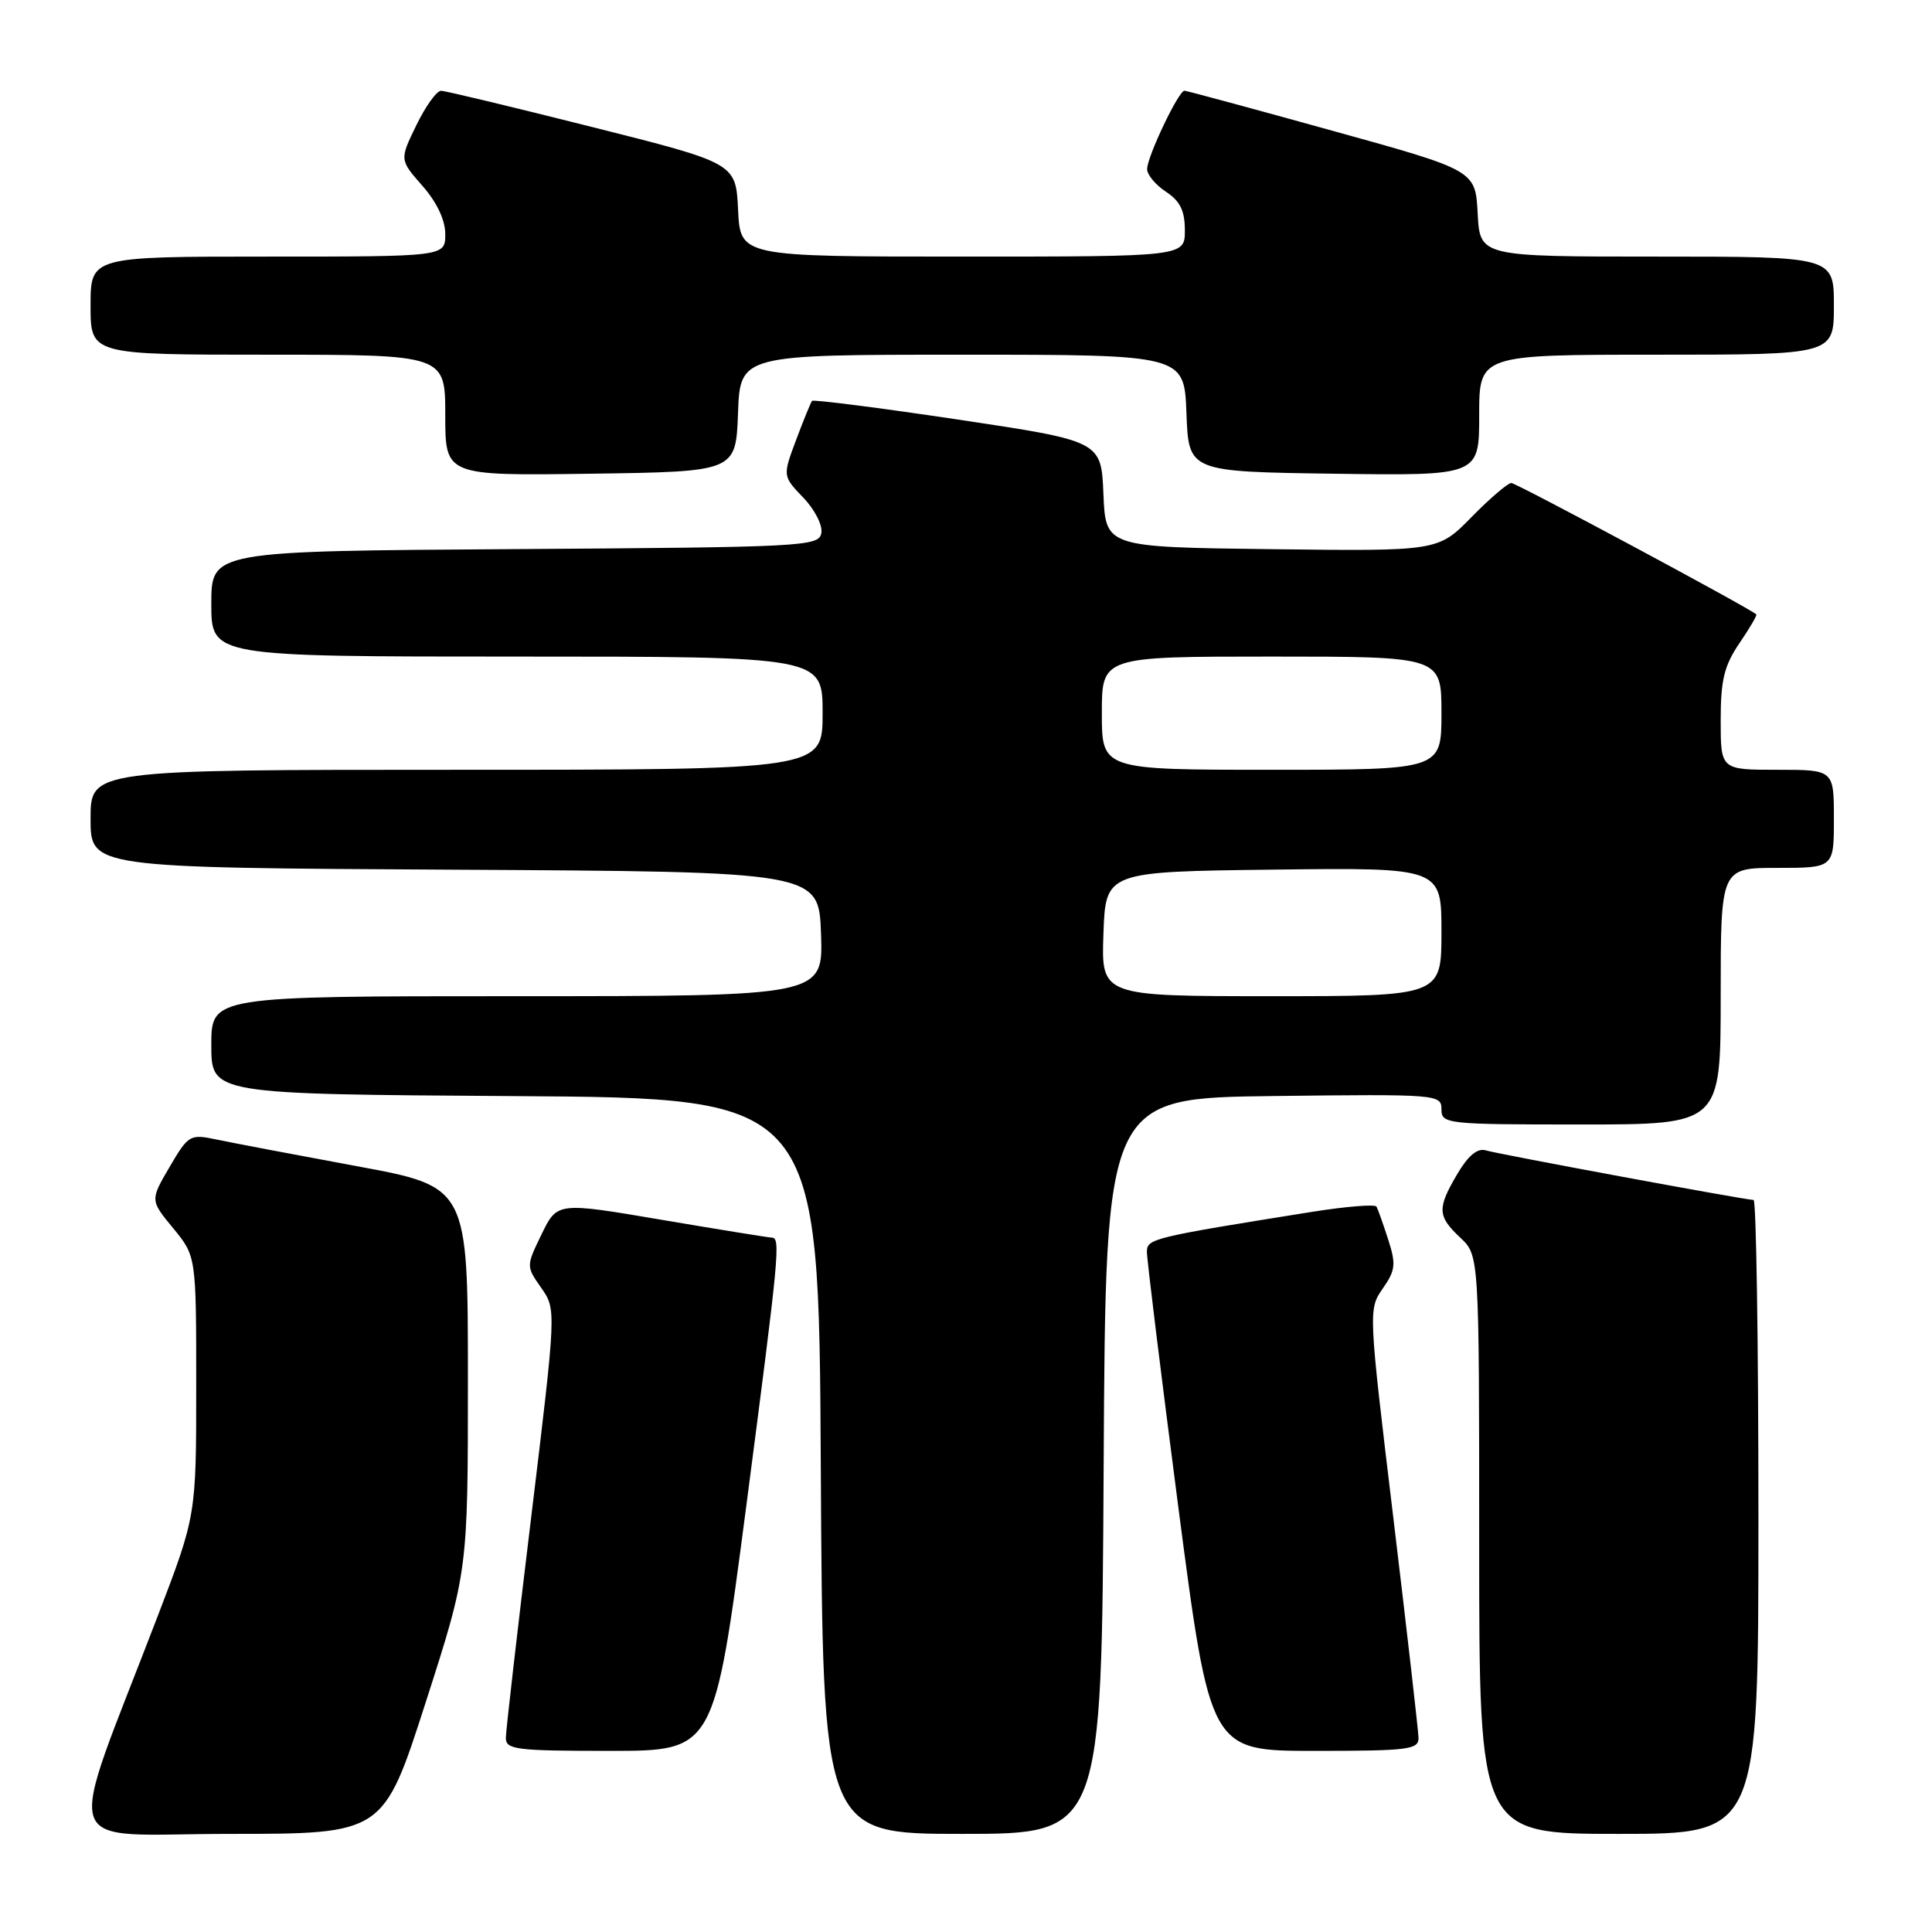 <?xml version="1.0" encoding="UTF-8" standalone="no"?>
<!DOCTYPE svg PUBLIC "-//W3C//DTD SVG 1.1//EN" "http://www.w3.org/Graphics/SVG/1.1/DTD/svg11.dtd" >
<svg xmlns="http://www.w3.org/2000/svg" xmlns:xlink="http://www.w3.org/1999/xlink" version="1.1" viewBox="0 0 256 256">
 <g >
 <path fill="currentColor"
d=" M 56.40 225.59 C 62.00 208.18 62.00 208.18 62.00 182.71 C 62.00 157.24 62.00 157.24 47.25 154.52 C 39.14 153.02 30.83 151.44 28.78 151.01 C 25.15 150.25 24.99 150.34 22.47 154.63 C 19.89 159.04 19.89 159.04 22.95 162.75 C 26.00 166.46 26.00 166.46 26.00 183.64 C 26.00 200.83 26.00 200.83 20.89 214.16 C 8.53 246.43 7.40 243.00 30.43 243.00 C 50.80 243.00 50.80 243.00 56.40 225.59 Z  M 146.24 194.25 C 146.50 145.50 146.50 145.50 168.75 145.23 C 190.49 144.97 191.00 145.01 191.00 146.98 C 191.00 148.93 191.61 149.00 209.50 149.00 C 228.00 149.00 228.00 149.00 228.00 132.00 C 228.00 115.00 228.00 115.00 235.50 115.00 C 243.00 115.00 243.00 115.00 243.00 108.50 C 243.00 102.00 243.00 102.00 235.50 102.00 C 228.00 102.00 228.00 102.00 228.00 95.45 C 228.00 90.12 228.46 88.21 230.47 85.25 C 231.83 83.25 232.85 81.52 232.72 81.41 C 231.78 80.55 200.91 64.00 200.26 64.00 C 199.80 64.00 197.42 66.03 194.98 68.52 C 190.55 73.04 190.55 73.04 168.52 72.77 C 146.50 72.50 146.50 72.50 146.21 65.47 C 145.92 58.44 145.92 58.44 126.92 55.59 C 116.47 54.03 107.78 52.92 107.60 53.12 C 107.43 53.33 106.48 55.65 105.49 58.29 C 103.70 63.08 103.70 63.08 106.44 65.94 C 107.97 67.53 109.03 69.62 108.83 70.65 C 108.49 72.41 106.47 72.51 68.24 72.76 C 28.00 73.02 28.00 73.02 28.00 80.01 C 28.00 87.00 28.00 87.00 68.50 87.00 C 109.00 87.00 109.00 87.00 109.00 94.50 C 109.00 102.00 109.00 102.00 60.50 102.00 C 12.00 102.00 12.00 102.00 12.00 108.49 C 12.00 114.98 12.00 114.98 60.25 115.24 C 108.50 115.50 108.50 115.50 108.79 123.75 C 109.08 132.00 109.08 132.00 68.54 132.00 C 28.00 132.00 28.00 132.00 28.00 138.49 C 28.00 144.98 28.00 144.98 68.25 145.24 C 108.50 145.50 108.50 145.50 108.76 194.25 C 109.02 243.00 109.02 243.00 127.50 243.00 C 145.98 243.00 145.98 243.00 146.24 194.25 Z  M 233.00 201.00 C 233.00 177.90 232.71 159.00 232.36 159.00 C 231.29 159.00 198.62 152.95 196.87 152.43 C 195.77 152.10 194.54 153.12 193.12 155.53 C 190.41 160.12 190.45 161.14 193.50 164.00 C 196.00 166.35 196.00 166.35 196.00 204.67 C 196.00 243.00 196.00 243.00 214.50 243.00 C 233.00 243.00 233.00 243.00 233.00 201.00 Z  M 98.86 199.75 C 103.28 165.90 103.46 164.01 102.25 163.99 C 101.84 163.98 95.28 162.92 87.67 161.63 C 73.84 159.28 73.84 159.28 71.77 163.53 C 69.71 167.78 69.71 167.78 71.71 170.64 C 73.72 173.50 73.72 173.50 70.39 201.00 C 68.55 216.12 67.04 229.29 67.03 230.25 C 67.00 231.83 68.31 232.00 80.82 232.00 C 94.64 232.00 94.64 232.00 98.86 199.75 Z  M 187.96 230.25 C 187.93 229.29 186.43 216.12 184.61 201.00 C 181.32 173.68 181.31 173.48 183.22 170.74 C 184.91 168.32 185.00 167.52 183.94 164.24 C 183.28 162.18 182.58 160.22 182.39 159.88 C 182.20 159.55 178.33 159.86 173.77 160.59 C 152.74 163.95 152.00 164.13 151.97 165.84 C 151.95 166.75 153.83 182.01 156.14 199.75 C 160.36 232.00 160.36 232.00 174.18 232.00 C 186.69 232.00 188.00 231.83 187.96 230.25 Z  M 97.79 54.75 C 98.08 47.00 98.08 47.00 127.50 47.00 C 156.92 47.00 156.92 47.00 157.21 54.75 C 157.50 62.50 157.50 62.50 176.75 62.77 C 196.00 63.04 196.00 63.04 196.00 55.02 C 196.00 47.00 196.00 47.00 219.50 47.00 C 243.00 47.00 243.00 47.00 243.00 40.50 C 243.00 34.00 243.00 34.00 219.55 34.00 C 196.10 34.00 196.10 34.00 195.80 28.29 C 195.50 22.57 195.50 22.57 176.50 17.31 C 166.05 14.41 157.25 12.03 156.95 12.02 C 156.18 11.99 152.00 20.76 152.00 22.41 C 152.00 23.16 153.12 24.51 154.50 25.41 C 156.37 26.64 157.00 27.92 157.00 30.52 C 157.00 34.00 157.00 34.00 127.55 34.00 C 98.10 34.00 98.10 34.00 97.80 27.81 C 97.50 21.62 97.50 21.62 78.50 16.84 C 68.05 14.21 59.03 12.04 58.45 12.03 C 57.87 12.01 56.40 14.06 55.17 16.59 C 52.94 21.17 52.94 21.17 55.97 24.62 C 57.89 26.80 59.00 29.16 59.00 31.03 C 59.00 34.00 59.00 34.00 35.50 34.00 C 12.00 34.00 12.00 34.00 12.00 40.50 C 12.00 47.00 12.00 47.00 35.50 47.00 C 59.00 47.00 59.00 47.00 59.00 55.02 C 59.00 63.04 59.00 63.04 78.25 62.77 C 97.50 62.50 97.50 62.50 97.79 54.75 Z  M 146.21 123.75 C 146.50 115.50 146.50 115.50 168.75 115.23 C 191.00 114.96 191.00 114.96 191.00 123.48 C 191.00 132.00 191.00 132.00 168.46 132.00 C 145.92 132.00 145.92 132.00 146.21 123.75 Z  M 146.00 94.50 C 146.00 87.00 146.00 87.00 168.50 87.00 C 191.00 87.00 191.00 87.00 191.00 94.50 C 191.00 102.00 191.00 102.00 168.50 102.00 C 146.00 102.00 146.00 102.00 146.00 94.50 Z "/>
</g>
</svg>